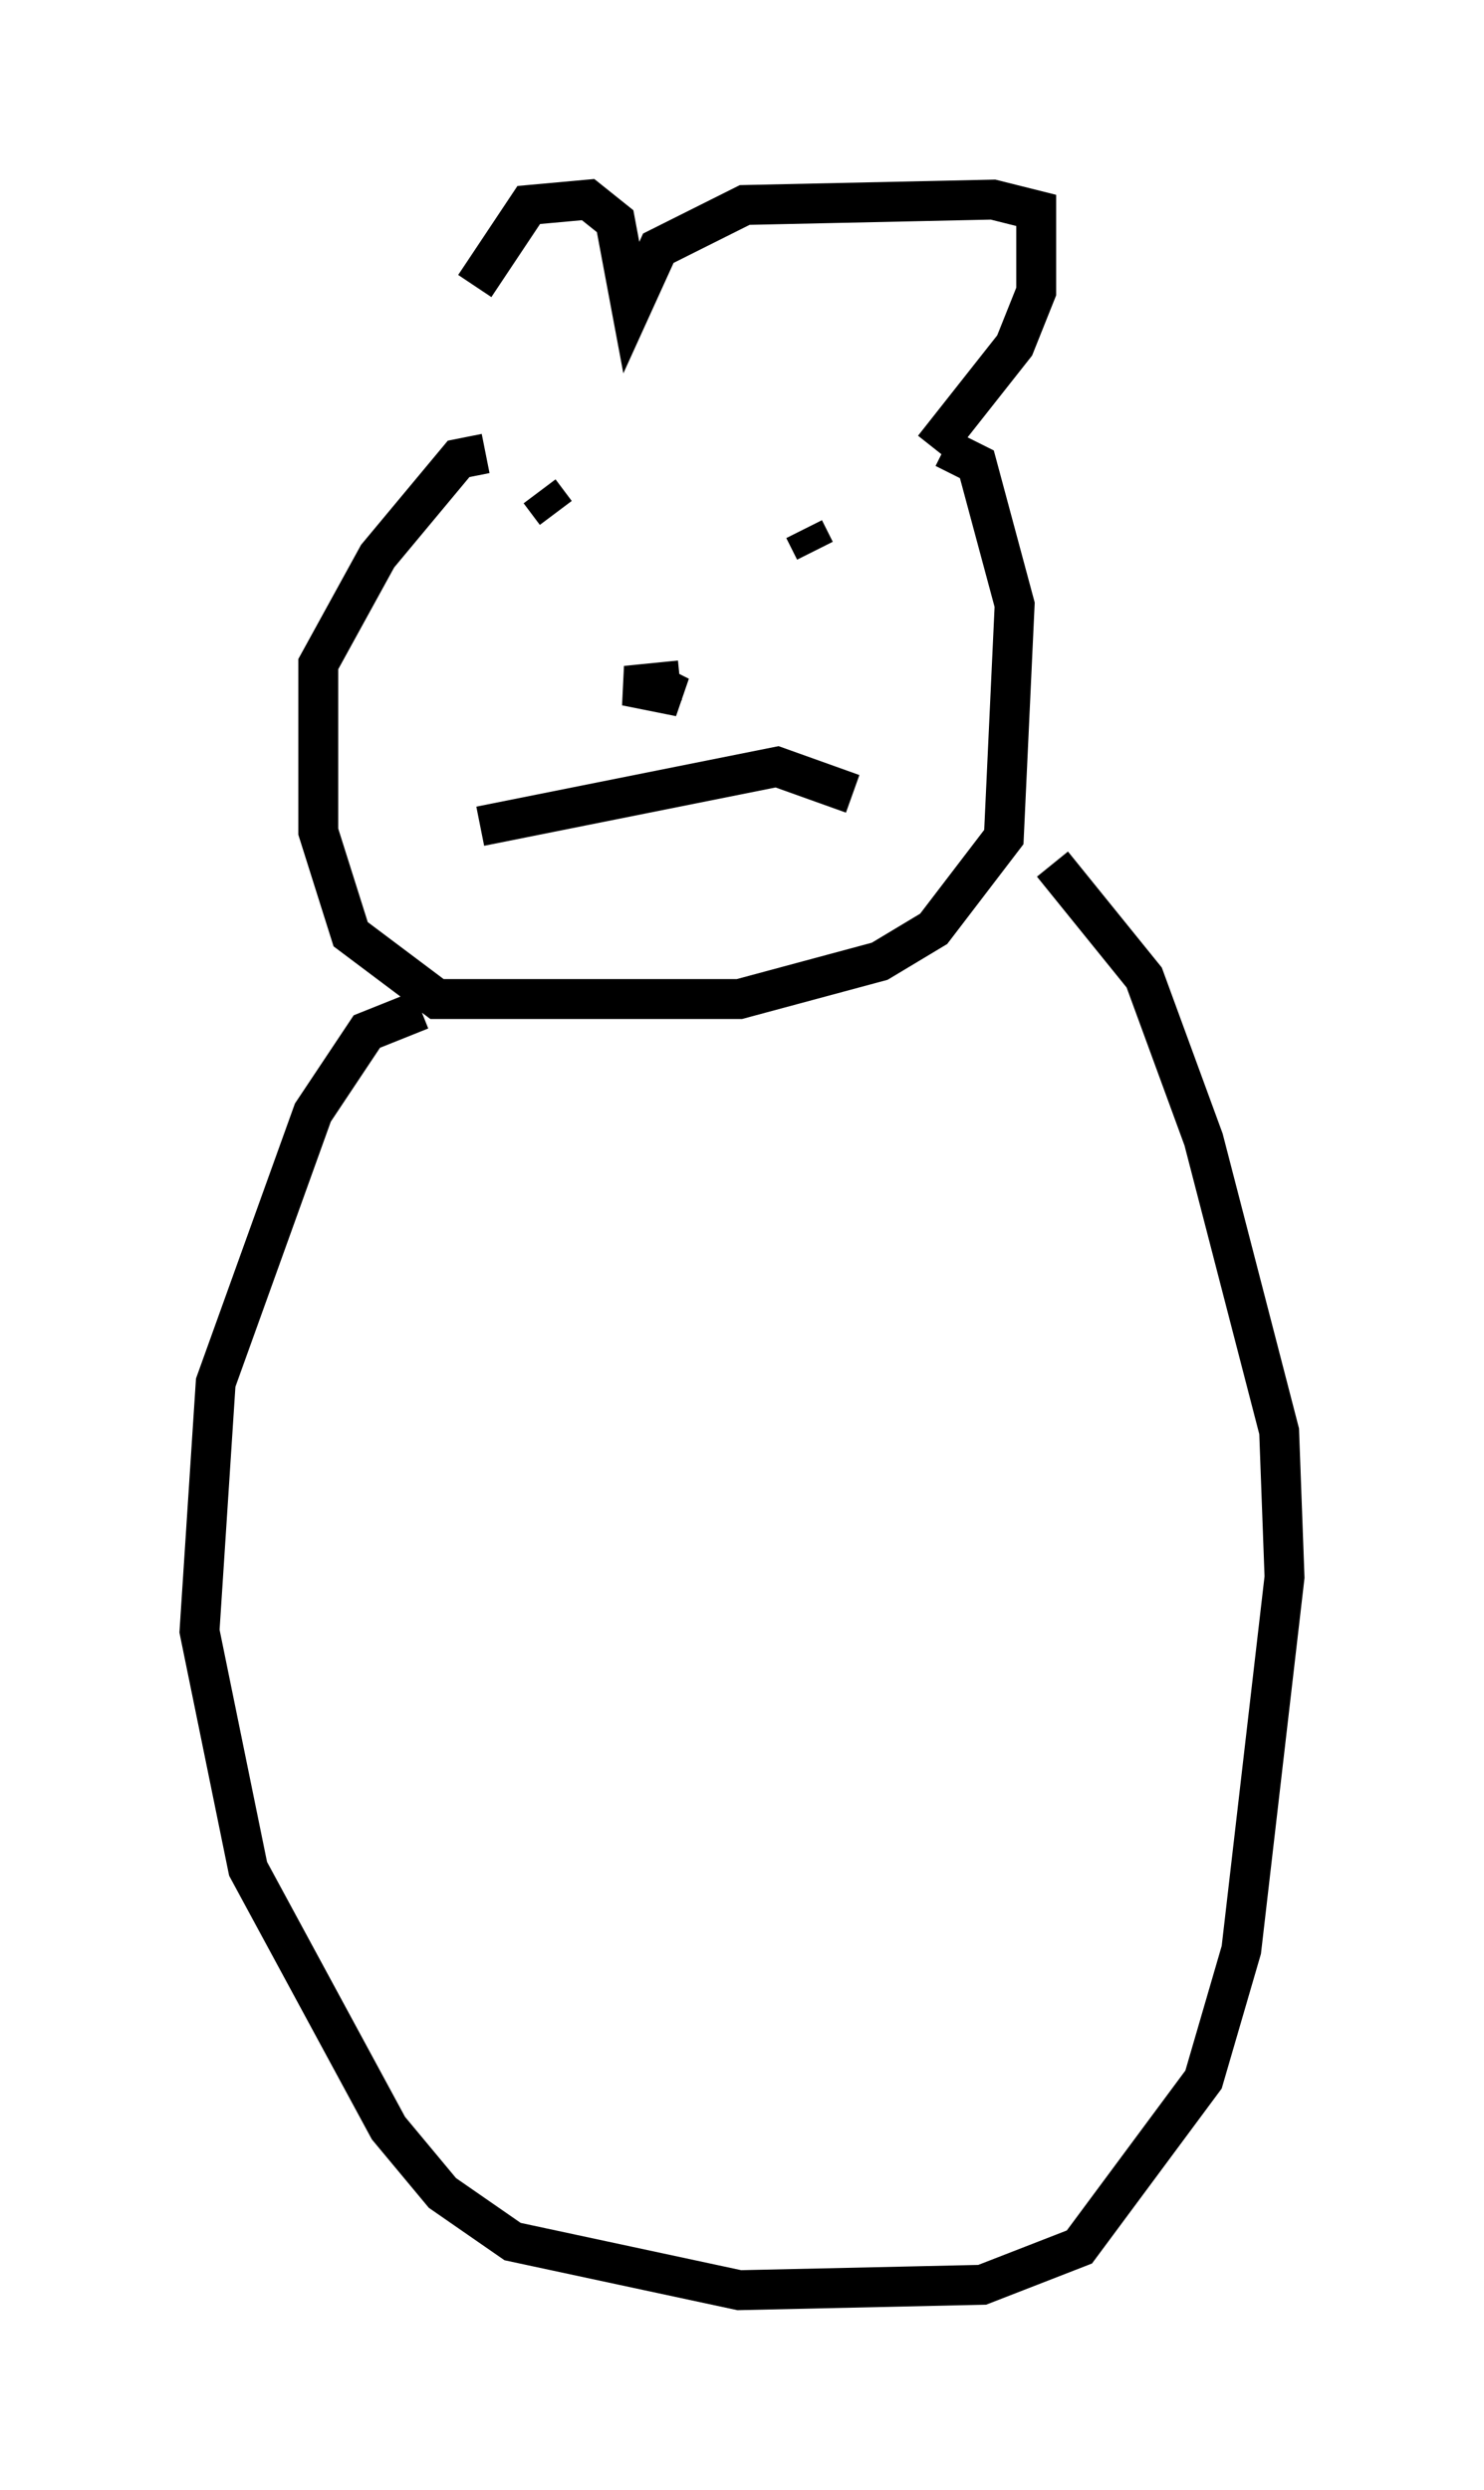 <?xml version="1.0" encoding="utf-8" ?>
<svg baseProfile="full" height="62.368" version="1.1" width="37.199" xmlns="http://www.w3.org/2000/svg" xmlns:ev="http://www.w3.org/2001/xml-events" xmlns:xlink="http://www.w3.org/1999/xlink"><defs /><rect fill="white" height="62.368" width="37.199" x="0" y="0" /><path d="M12.307, 11.089 m-0.406, -3.924 l1.353, -2.03 1.488, -0.135 l0.677, 0.541 0.406, 2.165 l0.677, -1.488 2.165, -1.083 l6.225, -0.135 1.083, 0.271 l0.0, 2.03 -0.541, 1.353 l-2.03, 2.571 m-11.231, 0.135 l-0.677, 0.135 -2.03, 2.436 l-1.488, 2.706 0.0, 4.195 l0.812, 2.571 2.165, 1.624 l7.578, 0.0 3.518, -0.947 l1.353, -0.812 1.759, -2.3 l0.271, -5.819 -0.947, -3.518 l-0.812, -0.406 m-6.631, 5.819 l-1.353, 0.135 1.353, 0.271 l-0.541, -0.271 m-2.977, -4.871 l0.406, 0.541 m6.225, 0.406 l0.271, 0.541 m-8.39, 6.901 l7.442, -1.488 1.894, 0.677 m-10.825, 5.413 l-1.353, 0.541 -1.353, 2.03 l-2.436, 6.766 -0.406, 6.225 l1.218, 5.954 3.518, 6.495 l1.353, 1.624 1.759, 1.218 l5.683, 1.218 6.089, -0.135 l2.436, -0.947 3.112, -4.195 l0.947, -3.248 1.083, -9.337 l-0.135, -3.654 -1.894, -7.307 l-1.488, -4.059 -2.3, -2.842 " fill="none" stroke="black" stroke-width="1" /></svg>